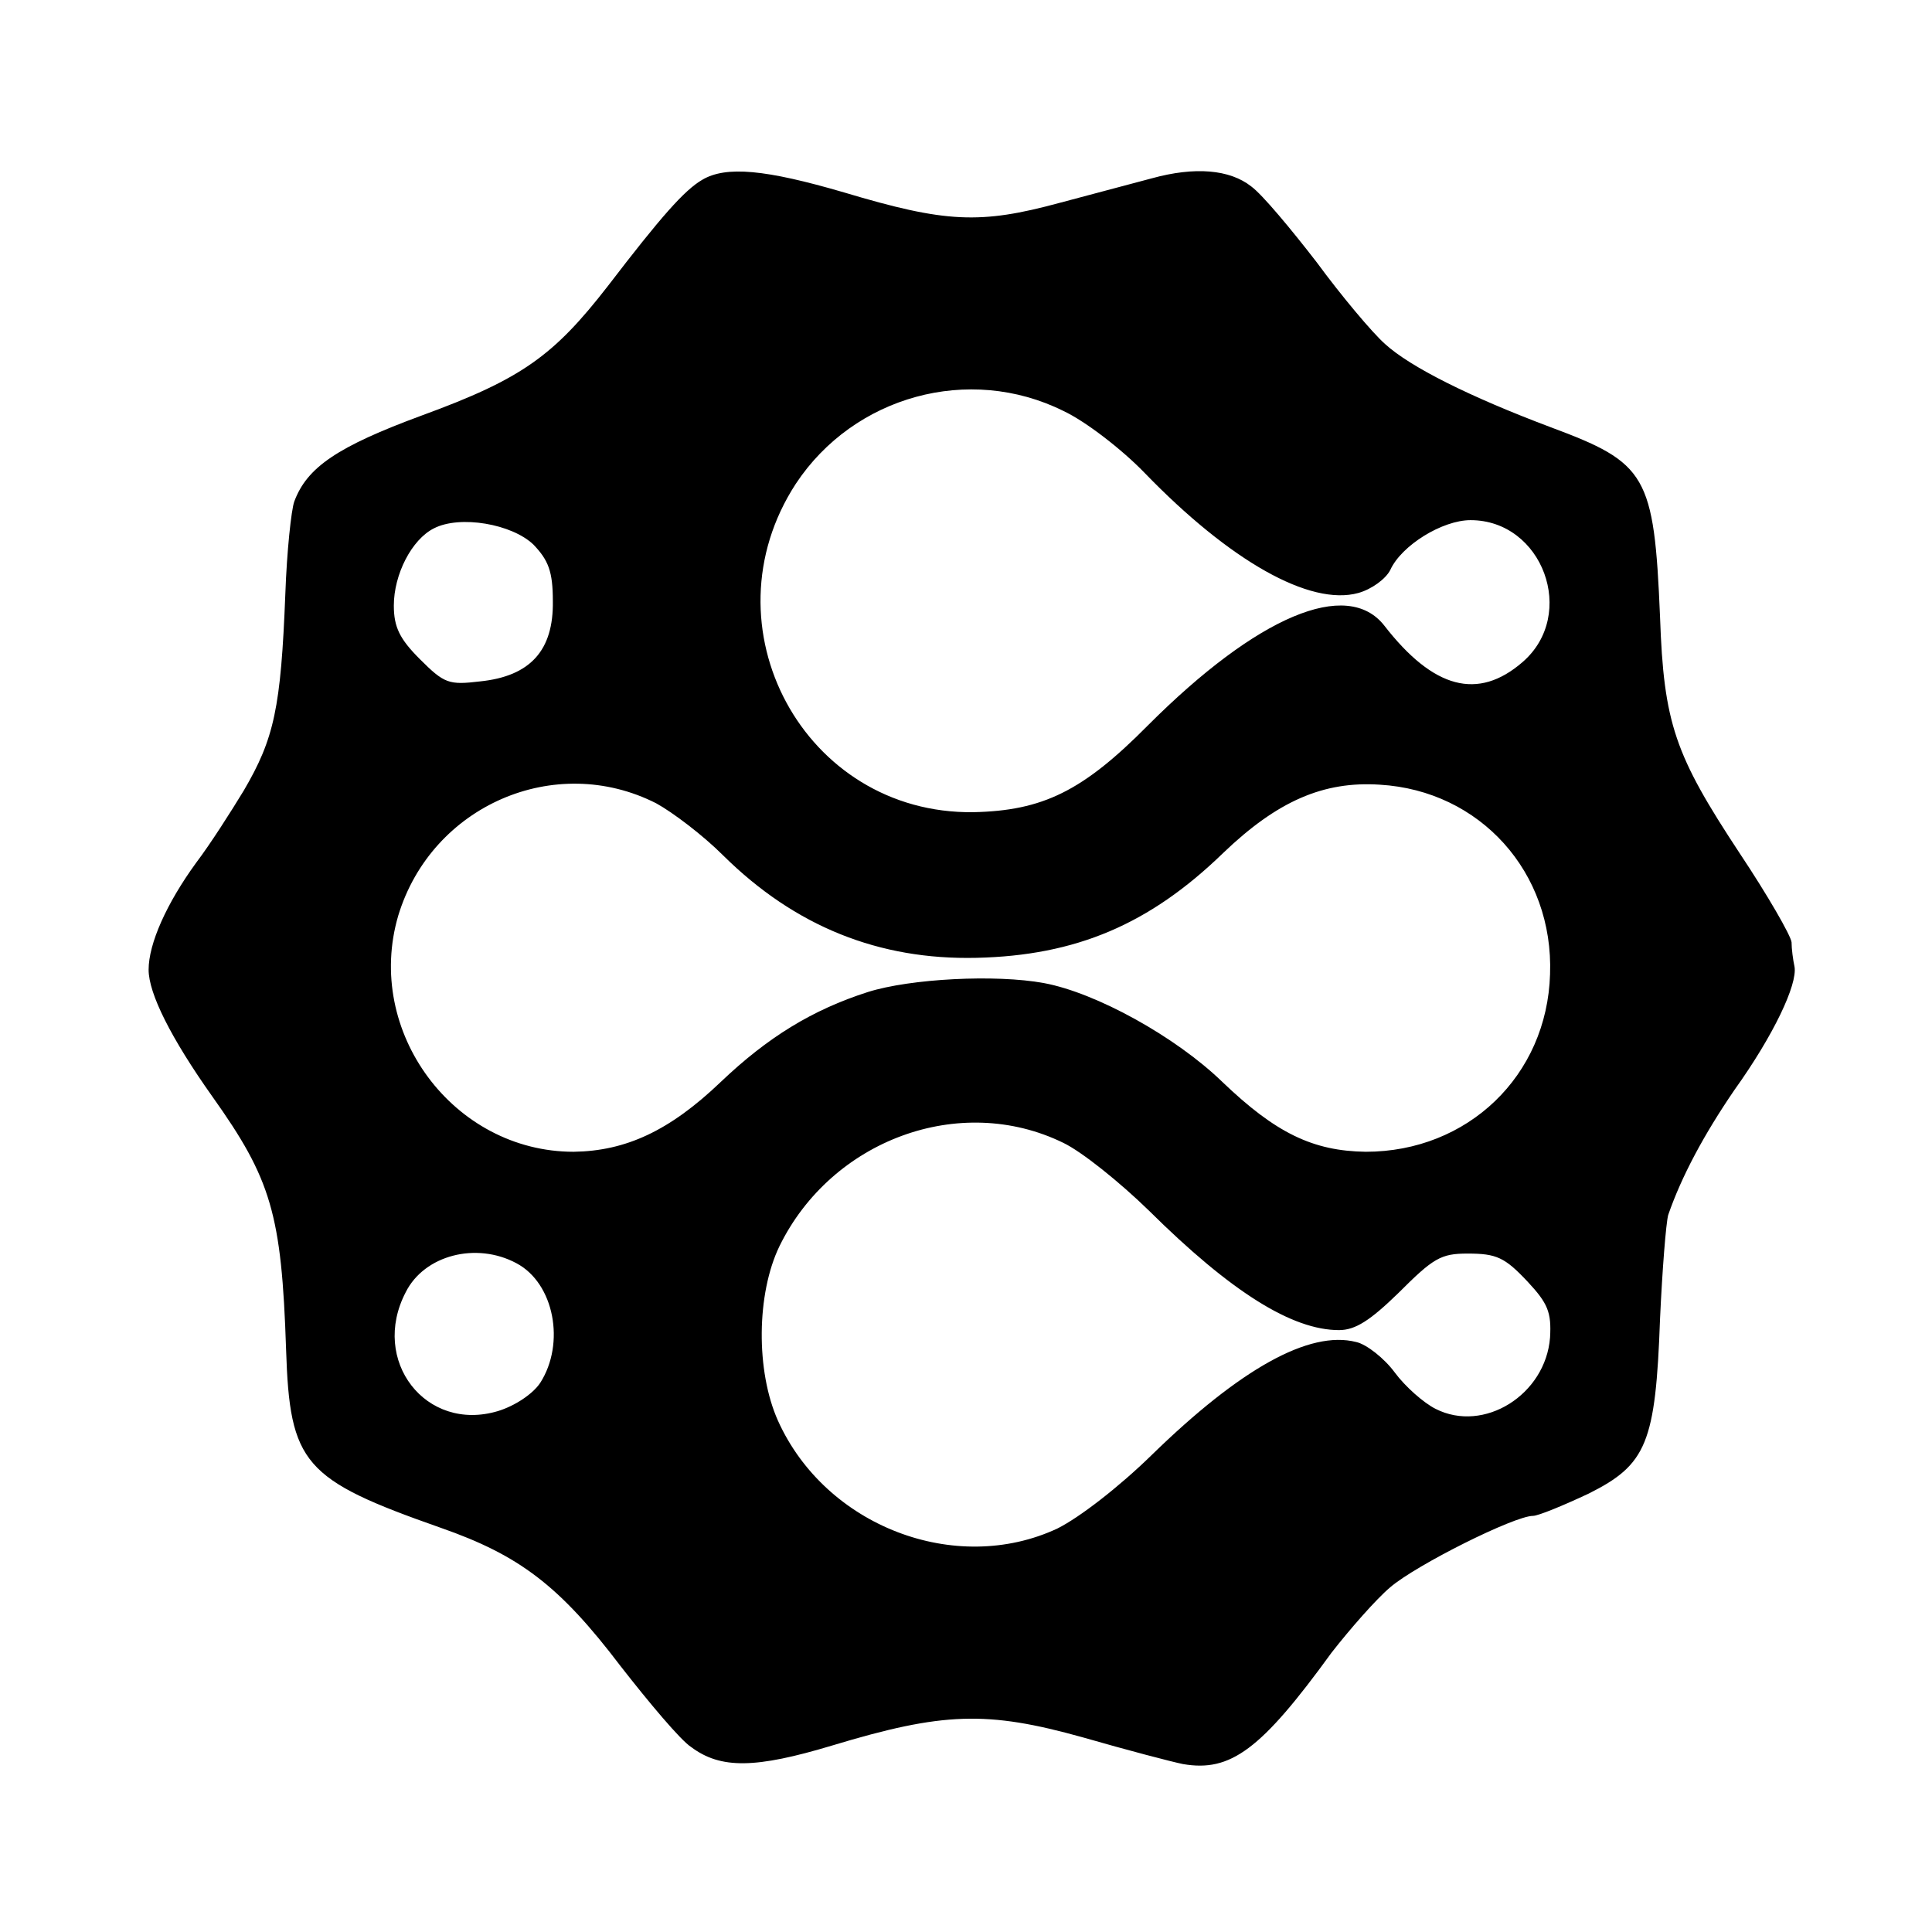 <?xml version="1.0" standalone="no"?>
<!DOCTYPE svg PUBLIC "-//W3C//DTD SVG 20010904//EN"
 "http://www.w3.org/TR/2001/REC-SVG-20010904/DTD/svg10.dtd">
<svg version="1.0" xmlns="http://www.w3.org/2000/svg"
 width="260pt" height="260pt" viewBox="0 0 260 260"
 preserveAspectRatio="xMidYMid meet">
<g transform="translate(0,260) scale(0.1,-0.1)"
fill="#000000" stroke="none">
<path d="M945 2358 c-24 -14 -55 -49 -127 -143 -73 -94 -116 -125 -250 -174
-114 -42 -155 -70 -172 -116 -4 -11 -10 -67 -12 -124 -6 -154 -15 -195 -56
-265 -17 -28 -45 -72 -64 -97 -40 -55 -64 -109 -64 -144 0 -32 30 -92 86 -171
79 -111 93 -158 99 -340 5 -154 23 -175 208 -240 106 -37 160 -78 242 -186 39
-50 81 -100 95 -109 40 -30 87 -29 190 2 149 45 208 47 337 11 59 -17 120 -33
135 -36 64 -11 105 19 200 150 25 32 60 72 79 88 35 30 167 96 192 96 7 0 41
14 75 30 78 39 90 68 96 235 3 66 8 129 11 140 18 52 48 108 89 168 53 74 85
142 81 166 -2 9 -4 24 -4 33 -1 9 -32 63 -70 120 -87 132 -102 174 -107 318
-8 191 -18 207 -147 255 -109 41 -189 81 -223 112 -17 15 -59 65 -92 110 -34
44 -73 91 -88 102 -29 23 -76 27 -134 11 -19 -5 -75 -20 -124 -33 -107 -29
-153 -27 -290 14 -106 31 -159 36 -191 17z m486 -311 c30 -14 79 -52 109 -83
115 -119 223 -180 288 -162 18 5 37 19 43 31 15 33 70 67 108 67 97 0 144
-127 70 -191 -60 -52 -120 -36 -186 49 -50 64 -171 13 -318 -134 -88 -89 -142
-115 -235 -117 -228 -3 -364 250 -239 442 78 118 233 161 360 98z m-713 -180
c20 -21 26 -36 26 -76 1 -66 -30 -101 -98 -108 -42 -5 -48 -3 -81 30 -27 27
-35 43 -35 72 0 42 24 89 54 104 35 18 105 6 134 -22z m165 -348 c22 -12 63
-43 90 -70 97 -96 210 -141 341 -138 134 3 233 45 332 141 73 70 135 97 211
92 135 -8 234 -118 229 -255 -4 -137 -111 -239 -248 -239 -71 1 -121 25 -193
94 -63 61 -170 120 -240 133 -65 12 -180 6 -237 -12 -75 -24 -135 -61 -198
-121 -69 -66 -128 -93 -198 -94 -162 0 -282 162 -236 318 45 148 211 220 347
151z m548 -457 c25 -12 76 -53 115 -91 111 -110 193 -161 256 -161 22 0 42 13
80 50 47 47 57 53 93 53 39 0 50 -5 81 -38 27 -29 32 -41 30 -75 -6 -77 -89
-129 -154 -96 -16 8 -41 30 -55 49 -14 19 -38 38 -52 41 -63 16 -156 -36 -275
-152 -44 -43 -97 -84 -127 -99 -137 -64 -312 3 -376 145 -30 67 -29 171 2 235
70 143 243 207 382 139z m-736 -162 c51 -27 66 -108 32 -161 -10 -15 -34 -31
-57 -38 -97 -29 -172 68 -124 160 25 50 95 68 149 39z"/>
</g>
</svg>
